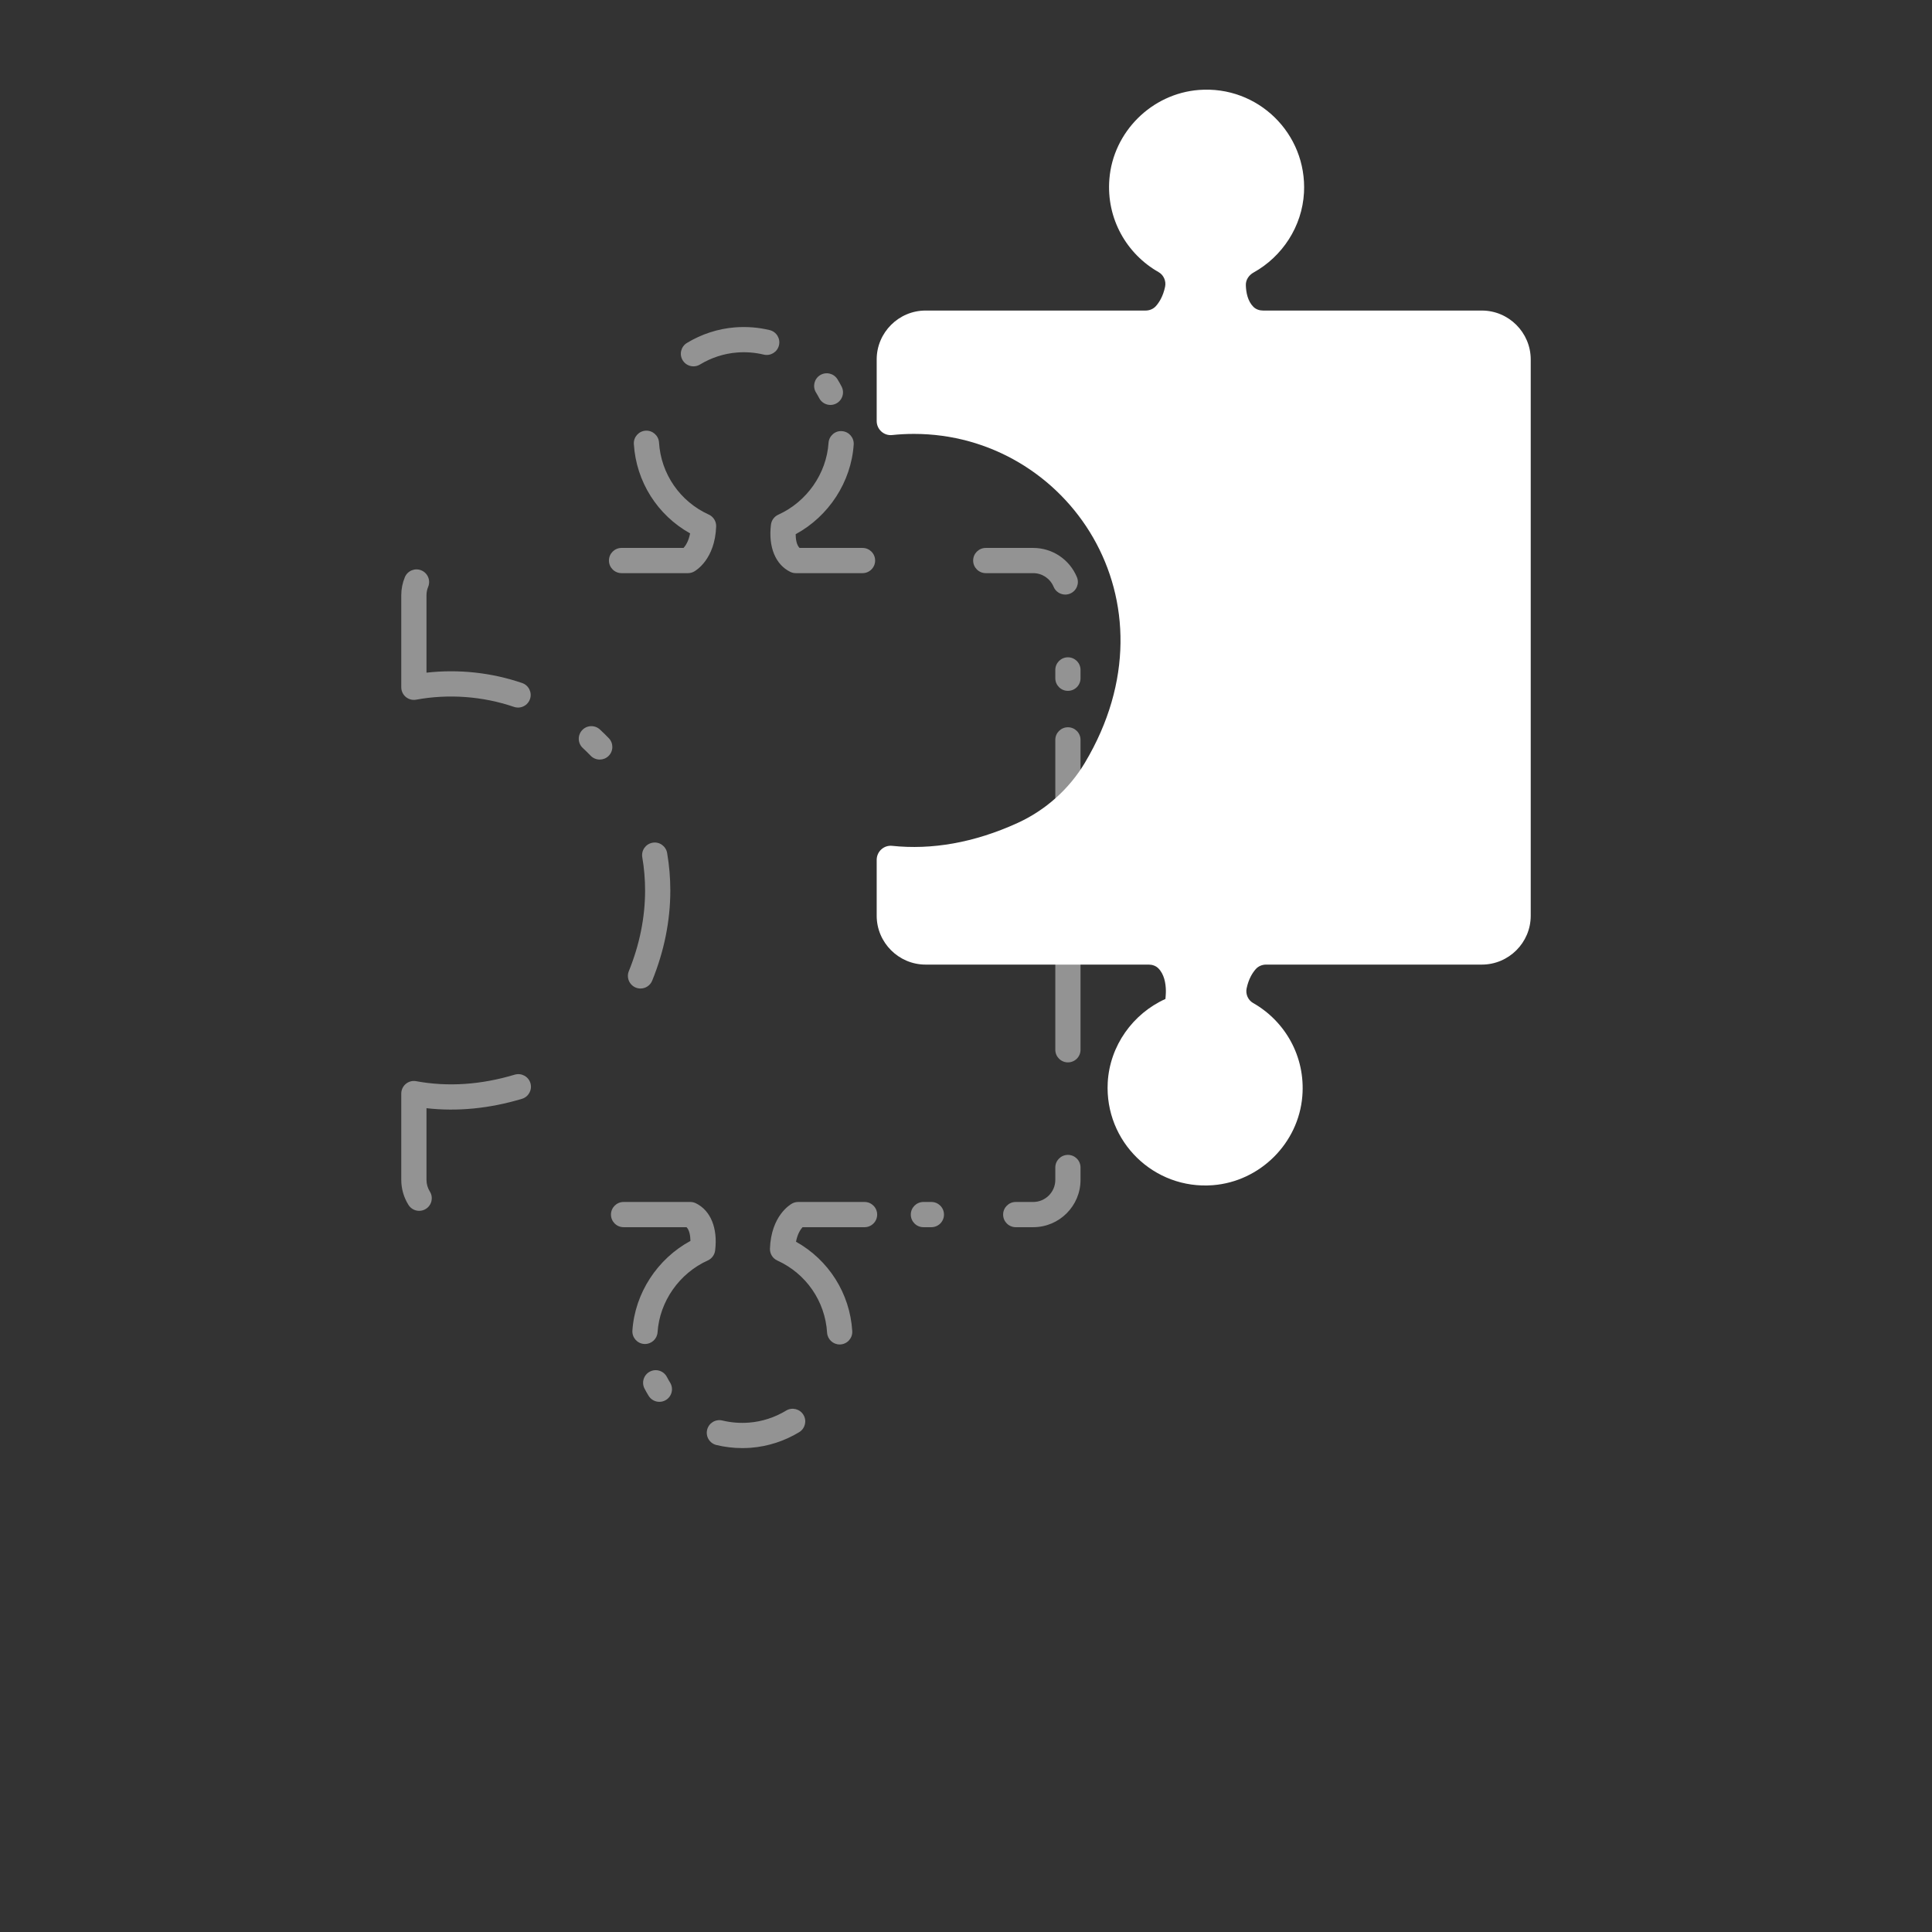 <?xml version="1.0" encoding="UTF-8" standalone="no"?>
<!DOCTYPE svg PUBLIC "-//W3C//DTD SVG 1.1//EN" "http://www.w3.org/Graphics/SVG/1.1/DTD/svg11.dtd">
<svg width="100%" height="100%" viewBox="0 0 512 512" version="1.1" xmlns="http://www.w3.org/2000/svg" xmlns:xlink="http://www.w3.org/1999/xlink" xml:space="preserve" xmlns:serif="http://www.serif.com/" style="fill-rule:evenodd;clip-rule:evenodd;stroke-linejoin:round;stroke-miterlimit:1.414;">
    <rect x="0" y="0" width="512" height="512" fill="#333333" stroke="none"/>
    <g id="Layer-1" serif:id="Layer 1">
        <g transform="matrix(1,0,0,1,405.658,151.706)">
            <path d="M0,34.514L0,90.987C0,98.112 -5.829,103.921 -12.955,103.921L-70.113,103.921C-71.156,103.921 -72.165,104.327 -72.859,105.105C-73.72,106.07 -74.763,107.697 -75.293,110.241C-75.607,111.747 -74.905,113.347 -73.567,114.106C-65.163,118.871 -59.668,128.221 -60.527,138.784C-61.531,151.266 -71.732,161.408 -84.23,162.381C-99.86,163.597 -112.921,150.841 -112.1,135.181C-111.567,125.404 -105.41,116.905 -96.805,113.028L-96.805,113.013C-96.771,112.47 -96.675,111.697 -96.688,110.816C-96.719,108.892 -97.121,106.467 -98.699,104.896C-99.365,104.234 -100.312,103.921 -101.252,103.921L-160.372,103.921C-167.497,103.921 -173.327,98.091 -173.327,90.965L-173.327,76.172C-173.327,73.958 -171.426,72.217 -169.225,72.45C-158.834,73.548 -147.594,71.685 -135.992,66.391C-128.592,63.014 -122.319,57.418 -118.15,50.432C-92.544,7.525 -122.834,-36.718 -163.444,-36.718C-165.4,-36.718 -167.331,-36.616 -169.233,-36.415C-171.431,-36.182 -173.327,-37.928 -173.327,-40.138L-173.327,-56.451C-173.327,-63.577 -167.497,-69.407 -160.372,-69.407L-102.073,-69.407C-101.03,-69.407 -100.021,-69.813 -99.327,-70.592C-98.467,-71.557 -97.424,-73.183 -96.894,-75.727C-96.579,-77.233 -97.281,-78.834 -98.619,-79.592C-107.023,-84.357 -112.519,-93.707 -111.659,-104.27C-110.655,-116.753 -100.453,-126.894 -87.956,-127.867C-72.326,-129.083 -59.266,-116.327 -60.086,-100.667C-60.577,-91.643 -65.862,-83.707 -73.44,-79.49C-74.676,-78.803 -75.533,-77.568 -75.497,-76.155C-75.449,-74.258 -75.027,-71.919 -73.488,-70.386C-72.822,-69.721 -71.874,-69.407 -70.933,-69.407L-12.955,-69.407C-5.829,-69.407 0,-63.577 0,-56.451L0,34.514Z" style="fill:white;fill-rule:nonzero;"/>
        </g>
        <g opacity="0.47">
            <g>
                <clipPath id="_clip1">
                    <rect x="106.341" y="86.668" width="180.011" height="297.091" clip-rule="nonzero"/>
                </clipPath>
                <g clip-path="url(#_clip1)">
                    <g transform="matrix(1,0,0,1,170.931,318.534)">
                        <path d="M0,37.64C-0.075,37.64 -0.15,37.639 -0.225,37.632C-2.066,37.51 -3.461,35.918 -3.337,34.077C-2.679,24.172 3.283,15.058 12.044,10.322C12.023,8.951 11.773,7.45 11.008,6.684L-5.675,6.684C-7.521,6.684 -9.017,5.188 -9.017,3.342C-9.017,1.496 -7.521,0 -5.675,0L12.005,0C12.512,0 13.013,0.117 13.47,0.338C17.39,2.25 19.304,6.911 18.594,12.807C18.465,13.973 17.73,15.008 16.646,15.495C9.1,18.896 3.874,26.364 3.331,34.52C3.214,36.286 1.744,37.64 0,37.64" style="fill:white;fill-rule:nonzero;"/>
                    </g>
                    <g transform="matrix(1,0,0,1,111.086,284.28)">
                        <path d="M0,36.604C-1.111,36.604 -2.198,36.051 -2.833,35.04C-4.084,33.048 -4.745,30.752 -4.745,28.398L-4.745,5.531C-4.745,4.539 -4.305,3.597 -3.541,2.962C-2.779,2.326 -1.78,2.062 -0.796,2.245C7.568,3.791 16.354,3.21 25.318,0.516C27.095,0 28.951,0.99 29.481,2.757C30.011,4.526 29.008,6.389 27.241,6.919C18.636,9.5 10.145,10.333 1.938,9.405L1.938,28.398C1.938,29.493 2.246,30.56 2.826,31.486C3.809,33.047 3.337,35.111 1.774,36.092C1.222,36.44 0.607,36.604 0,36.604" style="fill:white;fill-rule:nonzero;"/>
                    </g>
                    <g transform="matrix(1,0,0,1,158.935,252.752)">
                        <path d="M0,-51.459C-0.875,-51.459 -1.75,-51.8 -2.405,-52.48C-3.079,-53.179 -3.774,-53.859 -4.486,-54.519C-5.84,-55.773 -5.92,-57.887 -4.666,-59.241C-3.411,-60.599 -1.296,-60.674 0.057,-59.42C0.86,-58.676 1.643,-57.911 2.405,-57.122C3.686,-55.793 3.648,-53.678 2.32,-52.396C1.672,-51.771 0.835,-51.459 0,-51.459M10.805,9.215C10.388,9.215 9.962,9.135 9.551,8.968C7.84,8.272 7.017,6.324 7.71,4.614C10.572,-2.435 12.022,-9.632 12.022,-16.778C12.022,-19.727 11.771,-22.682 11.277,-25.563C10.964,-27.383 12.184,-29.111 14.003,-29.422C15.816,-29.753 17.549,-28.514 17.863,-26.696C18.422,-23.44 18.707,-20.104 18.707,-16.778C18.707,-8.768 17.091,-0.725 13.904,7.127C13.377,8.426 12.125,9.215 10.805,9.215" style="fill:white;fill-rule:nonzero;"/>
                    </g>
                    <g transform="matrix(1,0,0,1,137.292,150.446)">
                        <path d="M0,37.07C-0.359,37.07 -0.723,37.011 -1.082,36.889C-9.353,34.06 -18.458,33.403 -27.002,34.975C-27.979,35.156 -28.983,34.893 -29.747,34.257C-30.511,33.622 -30.951,32.681 -30.951,31.689L-30.951,7.3C-30.951,5.646 -30.631,4.035 -30,2.513C-29.292,0.809 -27.34,0 -25.632,0.707C-23.928,1.415 -23.119,3.37 -23.825,5.075C-24.119,5.781 -24.268,6.53 -24.268,7.3L-24.268,27.817C-15.743,26.854 -7.012,27.794 1.082,30.565C2.828,31.163 3.76,33.063 3.163,34.809C2.688,36.197 1.389,37.07 0,37.07" style="fill:white;fill-rule:nonzero;"/>
                    </g>
                    <g transform="matrix(1,0,0,1,182.313,114.017)">
                        <path d="M0,37.873L-17.595,37.873C-19.44,37.873 -20.937,36.377 -20.937,34.531C-20.937,32.686 -19.44,31.189 -17.595,31.189L-1.165,31.189C-0.652,30.63 0.17,29.448 0.571,27.335C-8.077,22.512 -13.72,13.643 -14.336,3.657C-14.451,1.814 -13.049,0.23 -11.207,0.116C-9.402,0 -7.78,1.402 -7.666,3.246C-7.15,11.574 -2.1,18.894 5.517,22.35C6.752,22.91 7.526,24.162 7.477,25.518C7.155,34.171 2.175,37.15 1.607,37.46C1.115,37.731 0.562,37.873 0,37.873" style="fill:white;fill-rule:nonzero;"/>
                    </g>
                    <g transform="matrix(1,0,0,1,183.776,96.746)">
                        <path d="M0,0.339C-1.127,0.339 -2.229,-0.232 -2.859,-1.266C-3.818,-2.843 -3.317,-4.899 -1.739,-5.858C2.131,-8.213 6.543,-9.64 11.019,-9.99C14.143,-10.228 17.217,-9.987 20.194,-9.268C21.989,-8.836 23.093,-7.03 22.66,-5.237C22.228,-3.442 20.418,-2.34 18.628,-2.771C16.329,-3.324 13.955,-3.516 11.538,-3.326C8.103,-3.058 4.712,-1.96 1.733,-0.147C1.191,0.182 0.592,0.339 0,0.339M36.29,10.567C35.081,10.567 33.915,9.909 33.32,8.762C33.058,8.256 32.777,7.762 32.479,7.28C31.504,5.713 31.987,3.652 33.555,2.679C35.128,1.707 37.185,2.19 38.157,3.756C38.547,4.384 38.913,5.029 39.253,5.688C40.104,7.326 39.464,9.343 37.824,10.192C37.333,10.446 36.808,10.567 36.29,10.567" style="fill:white;fill-rule:nonzero;"/>
                    </g>
                    <g transform="matrix(1,0,0,1,228.578,114.087)">
                        <path d="M0,37.803L-17.682,37.803C-18.19,37.803 -18.693,37.687 -19.152,37.462C-23.076,35.54 -24.989,30.862 -24.267,24.95C-24.125,23.789 -23.388,22.788 -22.322,22.308C-14.777,18.907 -9.55,11.44 -9.007,3.283C-8.886,1.441 -7.256,0 -5.452,0.172C-3.611,0.294 -2.217,1.885 -2.34,3.727C-2.998,13.632 -8.96,22.745 -17.721,27.482C-17.708,28.727 -17.51,30.31 -16.688,31.119L0,31.119C1.846,31.119 3.342,32.616 3.342,34.461C3.342,36.307 1.846,37.803 0,37.803" style="fill:white;fill-rule:nonzero;"/>
                    </g>
                    <g transform="matrix(1,0,0,1,282.307,170.722)">
                        <path d="M0,-13.154C-1.309,-13.154 -2.549,-13.927 -3.086,-15.21C-4.004,-17.41 -6.129,-18.833 -8.495,-18.833L-21.069,-18.833C-22.915,-18.833 -24.411,-20.329 -24.411,-22.175C-24.411,-24.02 -22.915,-25.516 -21.069,-25.516L-8.495,-25.516C-3.424,-25.516 1.119,-22.481 3.082,-17.785C3.794,-16.083 2.989,-14.125 1.286,-13.414C0.866,-13.239 0.429,-13.154 0,-13.154M0.703,12.362C-1.143,12.362 -2.639,10.866 -2.639,9.02L-2.639,6.814C-2.639,4.968 -1.143,3.472 0.703,3.472C2.549,3.472 4.045,4.968 4.045,6.814L4.045,9.02C4.045,10.866 2.549,12.362 0.703,12.362" style="fill:white;fill-rule:nonzero;"/>
                    </g>
                    <g transform="matrix(1,0,0,1,283.01,192.731)">
                        <path d="M0,34.664C-1.846,34.664 -3.342,33.167 -3.342,31.322L-3.342,3.342C-3.342,1.497 -1.846,0 0,0C1.846,0 3.342,1.497 3.342,3.342L3.342,31.322C3.342,33.167 1.846,34.664 0,34.664" style="fill:white;fill-rule:nonzero;"/>
                    </g>
                    <g transform="matrix(1,0,0,1,283.01,246.877)">
                        <path d="M0,34.664C-1.846,34.664 -3.342,33.168 -3.342,31.322L-3.342,3.342C-3.342,1.497 -1.846,0 0,0C1.846,0 3.342,1.497 3.342,3.342L3.342,31.322C3.342,33.168 1.846,34.664 0,34.664" style="fill:white;fill-rule:nonzero;"/>
                    </g>
                    <g transform="matrix(1,0,0,1,246.824,306.055)">
                        <path d="M0,19.163L-2.11,19.163C-3.956,19.163 -5.452,17.667 -5.452,15.821C-5.452,13.976 -3.956,12.479 -2.11,12.479L0,12.479C1.845,12.479 3.342,13.976 3.342,15.821C3.342,17.667 1.845,19.163 0,19.163M26.987,19.163L22.356,19.163C20.511,19.163 19.015,17.667 19.015,15.821C19.015,13.976 20.511,12.479 22.356,12.479L26.987,12.479C30.217,12.479 32.844,9.852 32.844,6.623L32.844,3.342C32.844,1.496 34.34,0 36.186,0C38.031,0 39.527,1.496 39.527,3.342L39.527,6.623C39.527,13.539 33.903,19.163 26.987,19.163" style="fill:white;fill-rule:nonzero;"/>
                    </g>
                    <g transform="matrix(1,0,0,1,222.518,318.534)">
                        <path d="M0,37.764C-1.751,37.764 -3.223,36.4 -3.332,34.628C-3.848,26.299 -8.898,18.98 -16.514,15.524C-17.749,14.964 -18.522,13.712 -18.473,12.358C-18.155,3.703 -13.172,0.723 -12.604,0.411C-12.111,0.143 -11.558,0 -10.997,0L6.599,0C8.444,0 9.94,1.496 9.94,3.342C9.94,5.188 8.444,6.684 6.599,6.684L-9.832,6.684C-10.344,7.243 -11.168,8.425 -11.569,10.538C-2.921,15.362 2.722,24.231 3.338,34.217C3.453,36.059 2.051,37.644 0.209,37.758C0.139,37.763 0.07,37.764 0,37.764" style="fill:white;fill-rule:nonzero;"/>
                    </g>
                    <g transform="matrix(1,0,0,1,174.743,374.893)">
                        <path d="M0,-3.393C-1.118,-3.393 -2.209,-3.954 -2.842,-4.973C-3.232,-5.6 -3.596,-6.243 -3.937,-6.9C-4.789,-8.537 -4.151,-10.555 -2.513,-11.406C-0.881,-12.259 1.143,-11.618 1.993,-9.981C2.255,-9.477 2.538,-8.981 2.836,-8.497C3.811,-6.929 3.328,-4.869 1.759,-3.896C1.211,-3.555 0.601,-3.393 0,-3.393M21.975,8.866C19.663,8.866 17.355,8.591 15.119,8.053C13.325,7.621 12.221,5.816 12.653,4.021C13.083,2.228 14.892,1.12 16.685,1.555C18.986,2.111 21.358,2.301 23.776,2.111C27.211,1.843 30.601,0.745 33.58,-1.068C35.153,-2.028 37.208,-1.529 38.172,0.051C39.131,1.628 38.63,3.683 37.053,4.643C33.182,6.998 28.77,8.425 24.295,8.775C23.517,8.835 22.744,8.866 21.975,8.866" style="fill:white;fill-rule:nonzero;"/>
                    </g>
                </g>
            </g>
        </g>
    </g>
</svg>
